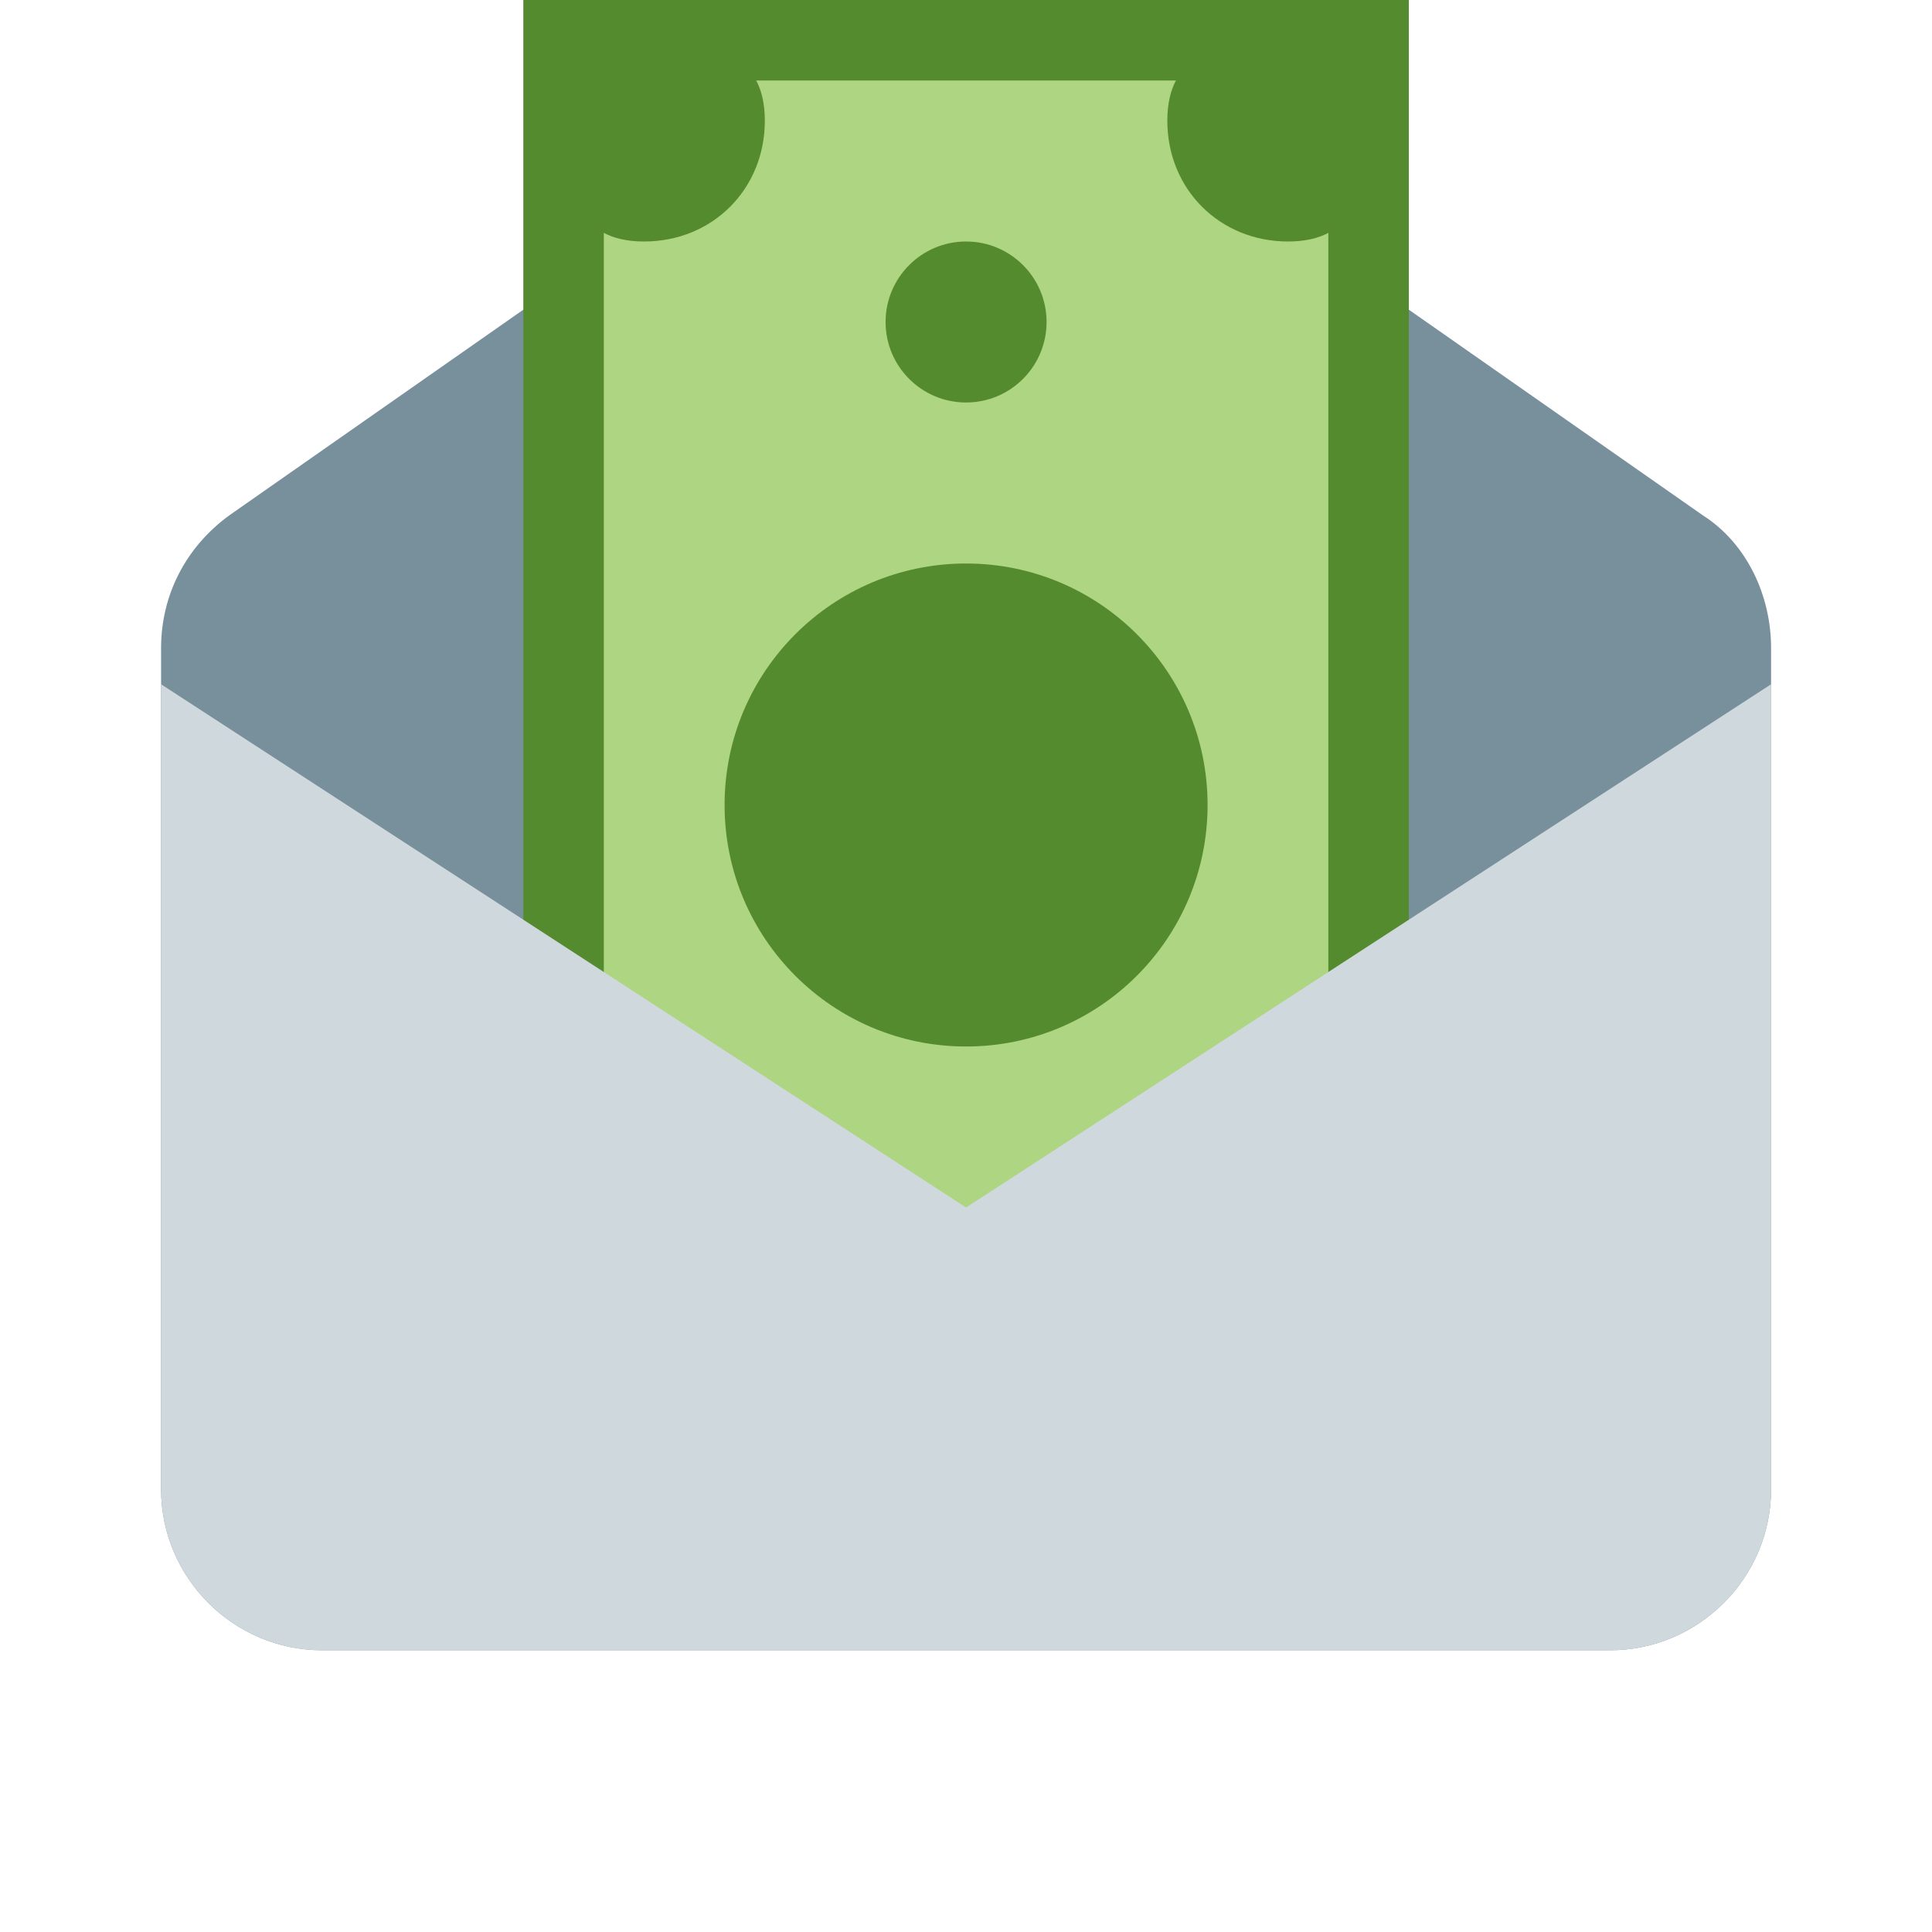 <svg width="24" height="24" viewBox="0 0 24 24" fill="none" xmlns="http://www.w3.org/2000/svg">
<path d="M20.001 20.5H4.001C2.901 20.5 2.001 19.6 2.001 18.5V8.05C2.001 7.4 2.301 6.8 2.851 6.4L12.001 0L21.151 6.4C21.701 6.75 22.001 7.4 22.001 8.05V18.5C22.001 19.6 21.101 20.5 20.001 20.5Z" fill="#78909C"/>
<path d="M7.001 0.5H17.001V16H7.001V0.5Z" fill="#AED581"/>
<path d="M6.501 0V16.5H17.501V0H6.501ZM16.501 15.5H7.501V1H16.501V15.5Z" fill="#558B2F"/>
<path d="M17.001 1.5C17.001 2.35 16.851 3 16.001 3C15.151 3 14.501 2.35 14.501 1.5C14.501 0.65 15.151 0.5 16.001 0.5C16.851 0.5 17.001 0.65 17.001 1.5Z" fill="#558B2F"/>
<path d="M8.001 0.5C8.851 0.5 9.501 0.65 9.501 1.5C9.501 2.35 8.851 3 8.001 3C7.151 3 7.001 2.35 7.001 1.5C7.001 0.65 7.151 0.5 8.001 0.5Z" fill="#558B2F"/>
<path d="M12.001 5C12.553 5 13.001 4.552 13.001 4C13.001 3.448 12.553 3 12.001 3C11.449 3 11.001 3.448 11.001 4C11.001 4.552 11.449 5 12.001 5Z" fill="#558B2F"/>
<path d="M12.001 13C13.658 13 15.001 11.657 15.001 10C15.001 8.343 13.658 7 12.001 7C10.344 7 9.001 8.343 9.001 10C9.001 11.657 10.344 13 12.001 13Z" fill="#558B2F"/>
<path d="M20.001 20.5H4.001C2.901 20.5 2.001 19.6 2.001 18.5V8.5L12.001 15L22.001 8.5V18.5C22.001 19.6 21.101 20.5 20.001 20.5Z" fill="#CFD8DC"/>
</svg>
